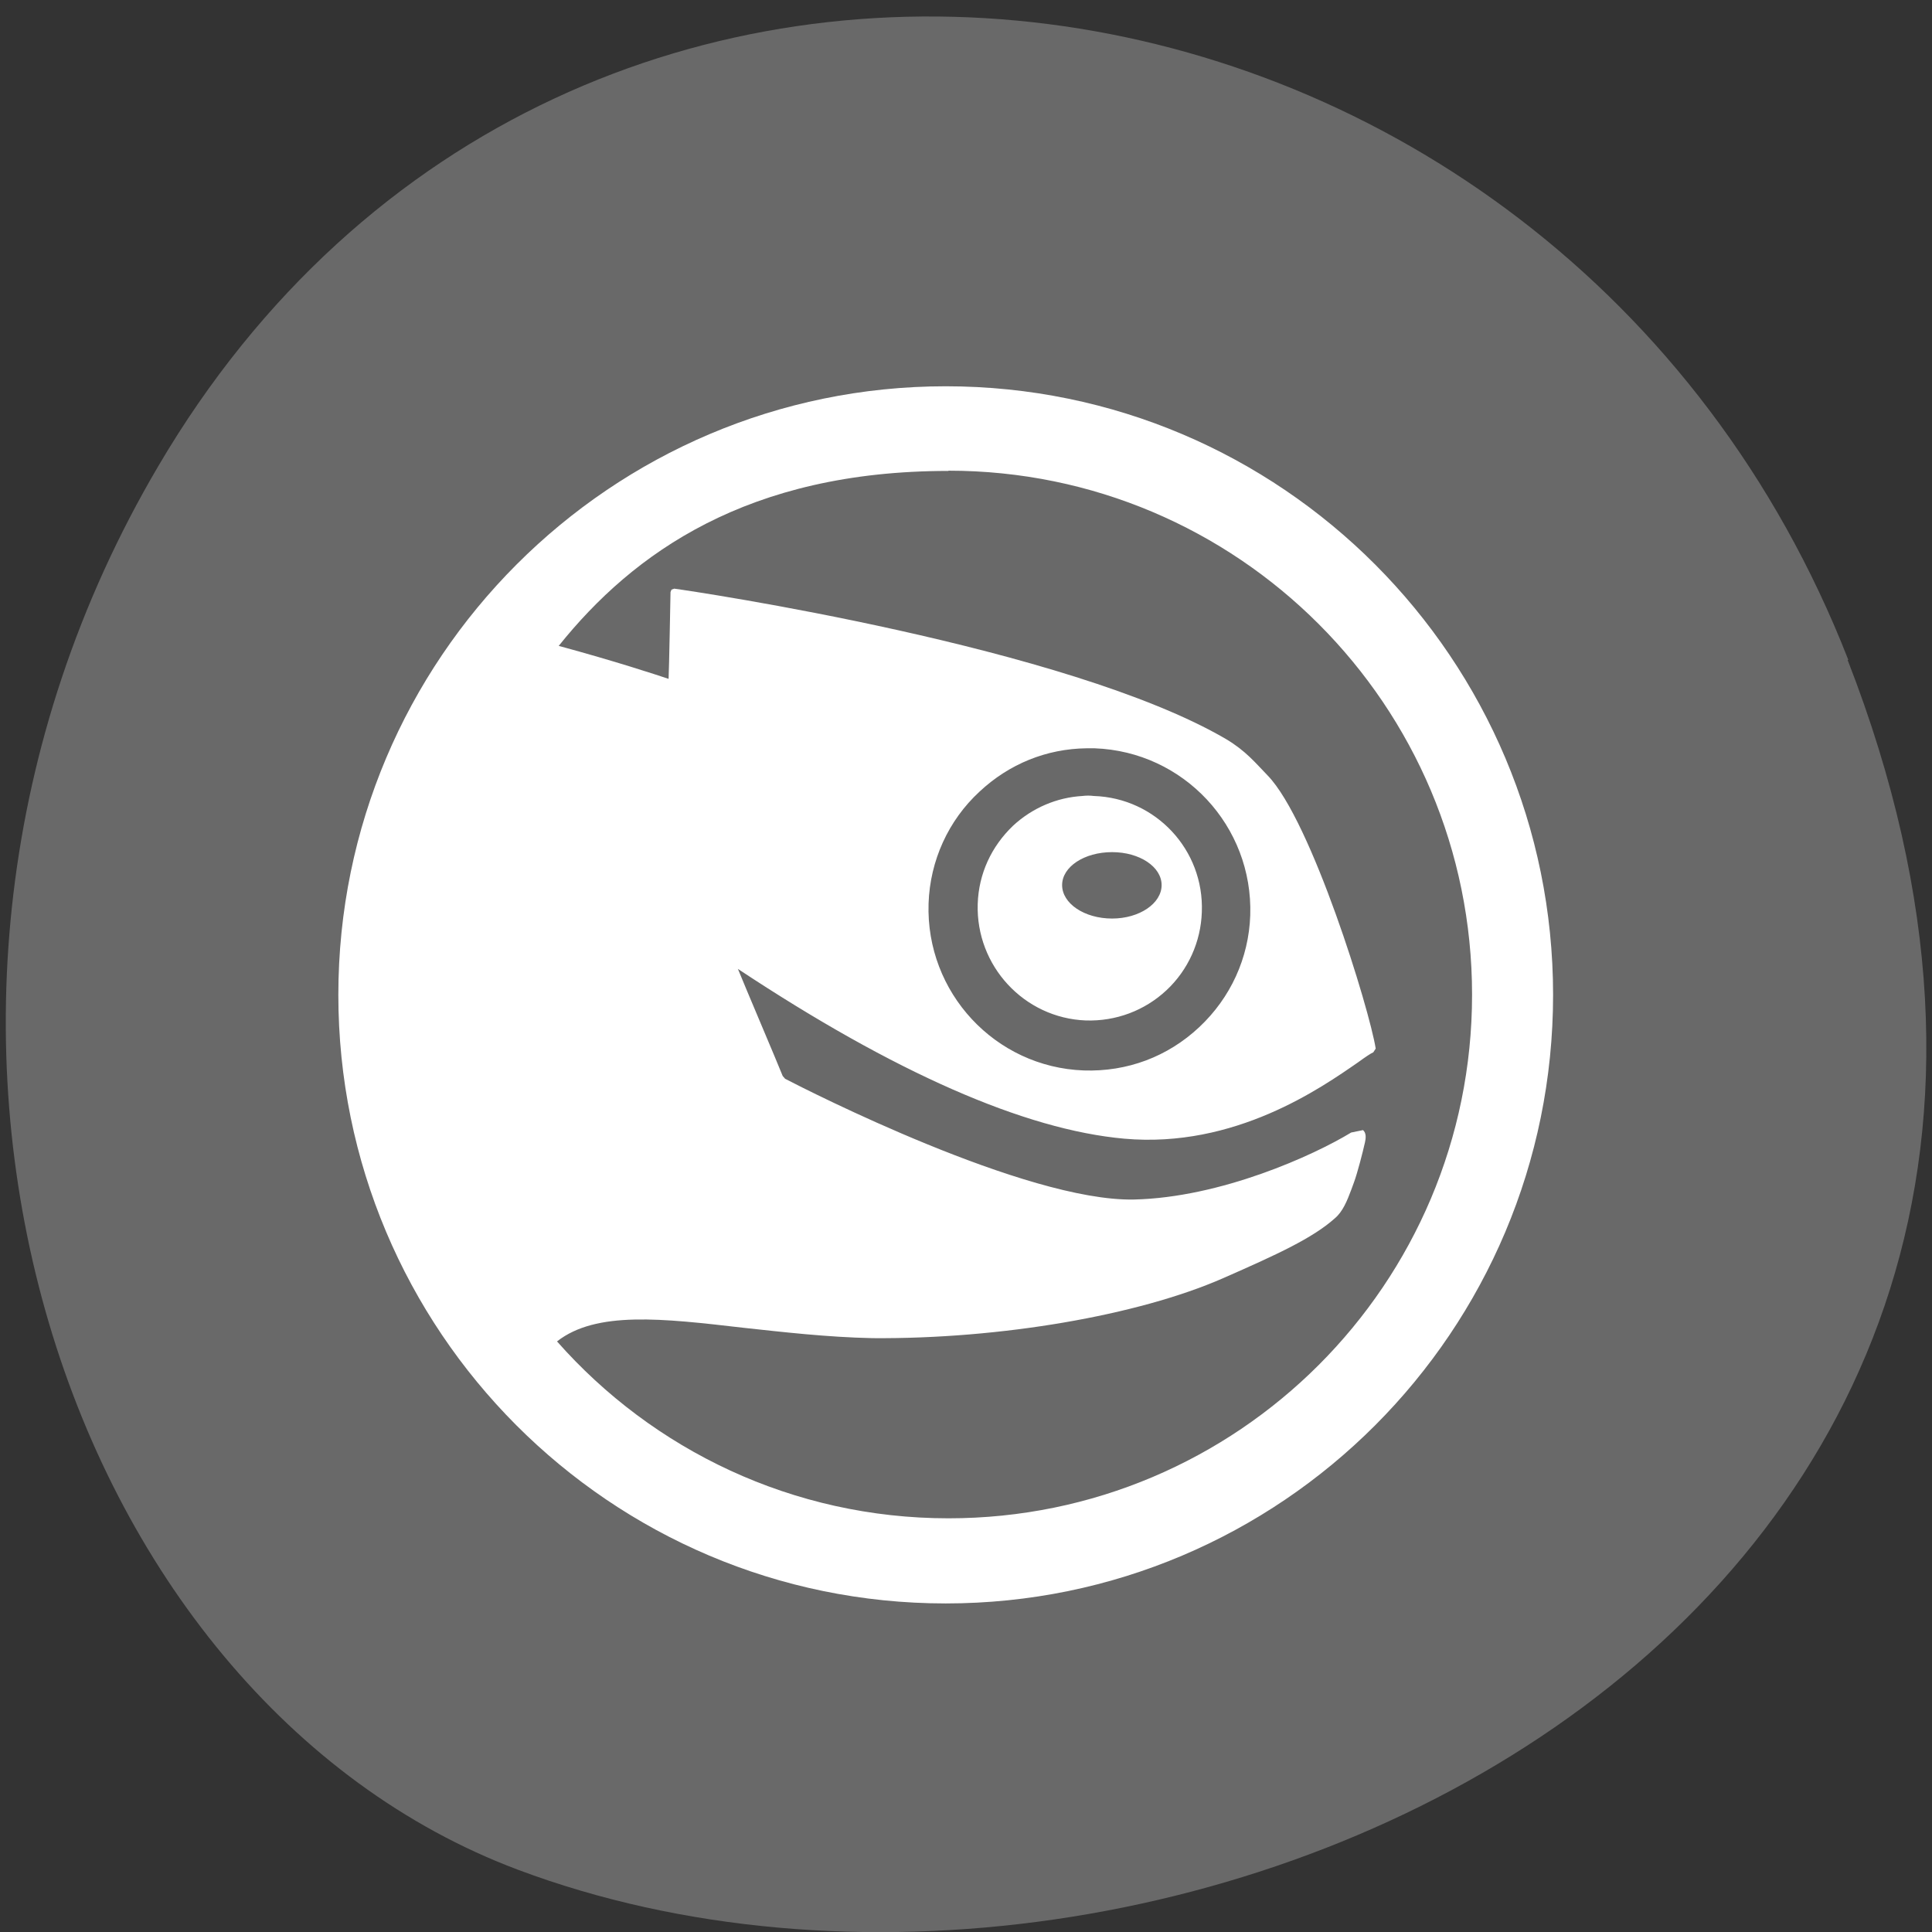 <svg xmlns="http://www.w3.org/2000/svg" viewBox="0 0 16 16"><rect x="0" y="0" width="16" height="16" fill="#333333" stroke="none"/><path d="m 15.301 5.465 c 3.105 7.965 -5.594 12.05 -11.01 10.02 c -3.781 -1.418 -5.668 -7.06 -2.98 -11.625 c 3.387 -5.762 11.598 -4.535 13.996 1.605" fill="#696969"/><path d="m 7.832 3.199 c -2.773 0 -5.03 2.258 -5.03 5.04 c 0 2.781 2.25 5.04 5.03 5.04 c 2.777 0 5.03 -2.254 5.03 -5.04 c 0 -2.781 -2.25 -5.04 -5.03 -5.04 m 0.023 0.699 c 2.395 0 4.336 1.941 4.336 4.34 c 0 2.395 -1.941 4.336 -4.336 4.336 c -1.289 0 -2.449 -0.566 -3.242 -1.465 c 0.324 -0.254 0.871 -0.191 1.543 -0.113 c 0.324 0.035 0.691 0.078 1.07 0.086 c 1.059 0.008 2.199 -0.188 2.902 -0.496 c 0.453 -0.199 0.742 -0.332 0.926 -0.496 c 0.066 -0.055 0.102 -0.145 0.137 -0.238 l 0.023 -0.063 c 0.027 -0.074 0.07 -0.238 0.09 -0.328 c 0.008 -0.035 0.012 -0.078 -0.016 -0.102 l -0.098 0.02 c -0.309 0.188 -1.078 0.539 -1.801 0.555 c -0.895 0.016 -2.699 -0.902 -2.887 -1 l -0.02 -0.023 c -0.043 -0.109 -0.316 -0.75 -0.371 -0.887 c 1.297 0.859 2.375 1.332 3.199 1.406 c 0.918 0.082 1.633 -0.422 1.938 -0.633 c 0.059 -0.043 0.105 -0.074 0.125 -0.082 l 0.02 -0.031 c -0.051 -0.324 -0.531 -1.887 -0.895 -2.262 c -0.102 -0.105 -0.18 -0.203 -0.344 -0.301 c -1.309 -0.766 -4.426 -1.227 -4.57 -1.246 l -0.023 0.008 l -0.008 0.02 c 0 0 -0.012 0.648 -0.016 0.719 c -0.105 -0.035 -0.438 -0.145 -0.91 -0.273 c 0.617 -0.77 1.566 -1.449 3.227 -1.449 m 1.145 2.297 c 0.023 0 0.047 0 0.066 0 c 0.738 0.027 1.313 0.645 1.289 1.383 c -0.012 0.355 -0.164 0.684 -0.422 0.926 c -0.262 0.246 -0.598 0.371 -0.957 0.359 c -0.734 -0.027 -1.309 -0.645 -1.285 -1.383 c 0.012 -0.355 0.164 -0.688 0.422 -0.926 c 0.246 -0.23 0.555 -0.355 0.887 -0.359 m -0.035 0.395 c -0.211 0.012 -0.414 0.098 -0.574 0.246 c -0.18 0.172 -0.285 0.398 -0.293 0.648 c -0.016 0.512 0.383 0.945 0.895 0.965 c 0.25 0.008 0.488 -0.082 0.668 -0.25 c 0.18 -0.168 0.285 -0.402 0.293 -0.648 c 0.02 -0.516 -0.383 -0.945 -0.895 -0.961 c -0.031 -0.004 -0.063 -0.004 -0.094 0 m 0.246 0.465 c 0.227 0 0.41 0.121 0.41 0.273 c 0 0.152 -0.184 0.277 -0.41 0.277 c -0.23 0 -0.414 -0.125 -0.414 -0.277 c 0 -0.152 0.184 -0.273 0.414 -0.273" fill="#fff" fill-rule="evenodd"/></svg>